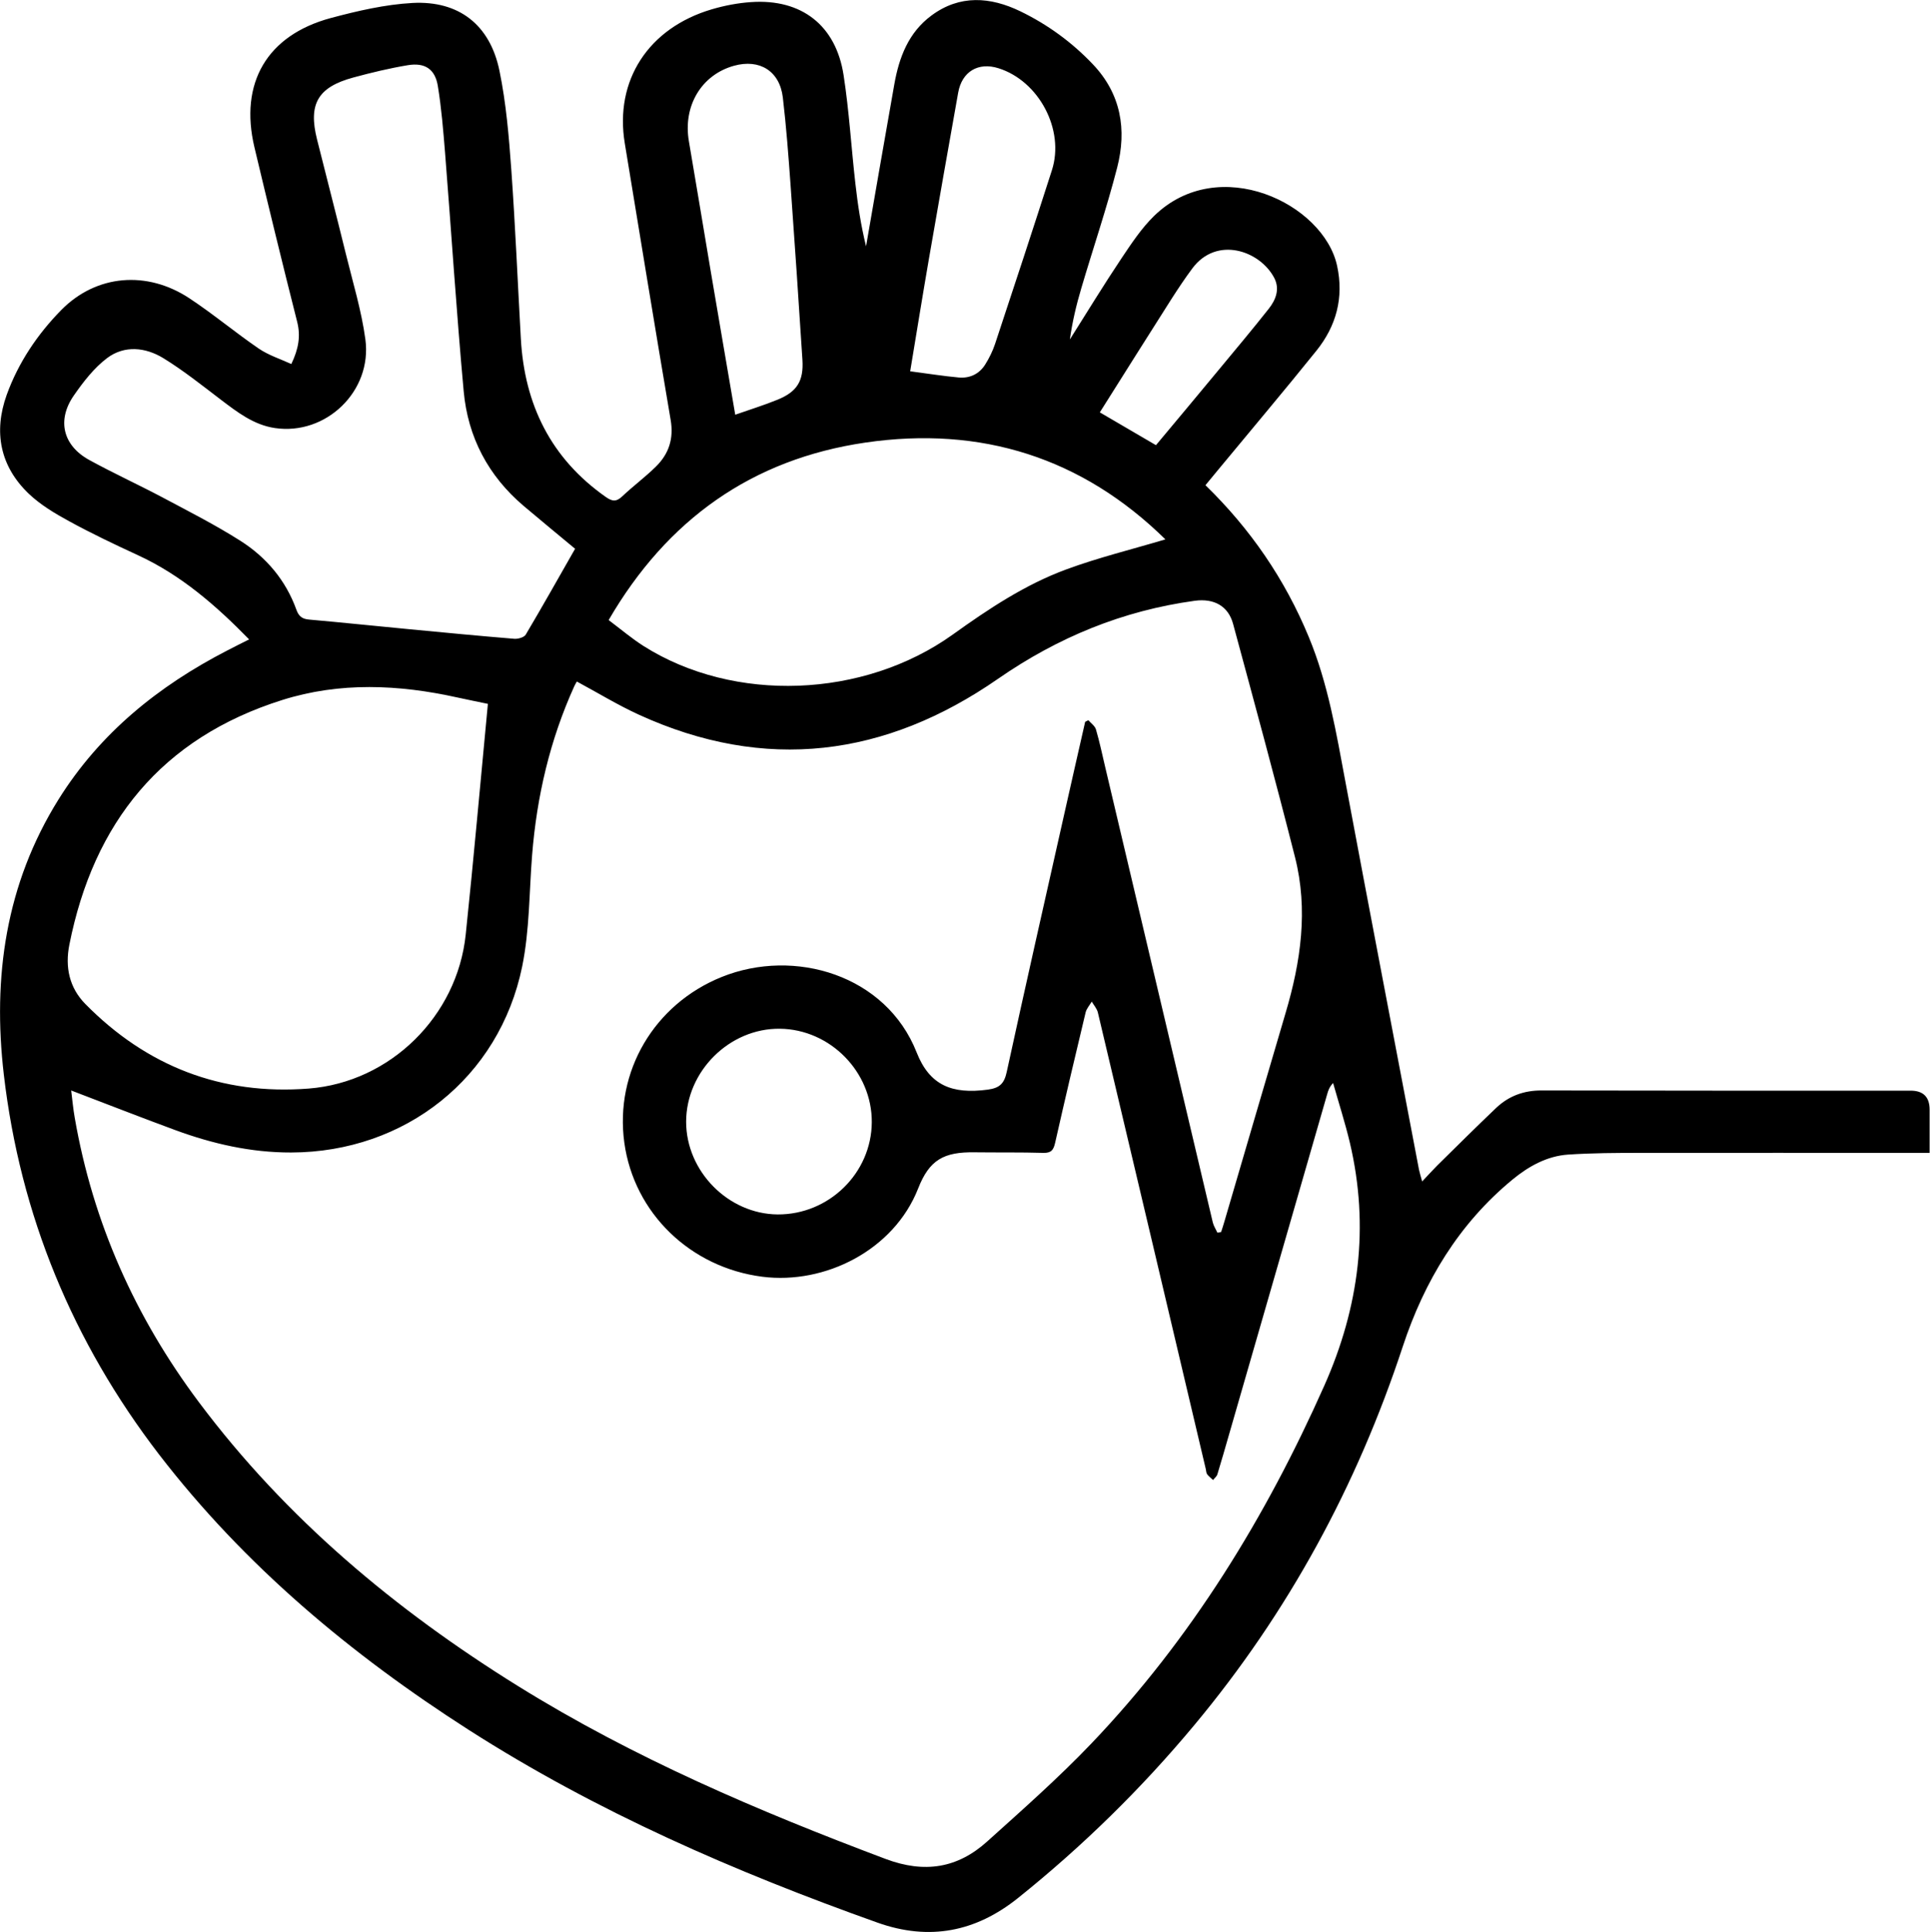 <?xml version="1.0" encoding="UTF-8"?>
<svg id="Layer_2" data-name="Layer 2" xmlns="http://www.w3.org/2000/svg" viewBox="0 0 201.99 202.17">
  <defs>
    <style>
      .cls-1 {
        fill: #000;
        stroke-width: 0px;
      }
    </style>
  </defs>
  <g id="Layer_1-2" data-name="Layer 1">
    <path class="cls-1" d="M26.07,66.9c-3.49-3.57-7.14-6.74-11.64-8.81-2.43-1.12-4.85-2.27-7.19-3.55-1.49-.81-3.01-1.72-4.23-2.88C0,48.78-.69,45.19.7,41.32c1.22-3.38,3.23-6.36,5.73-8.9,3.66-3.7,8.95-4.14,13.39-1.21,2.5,1.65,4.8,3.58,7.27,5.27,1.02.69,2.24,1.08,3.4,1.61.76-1.6.99-2.92.61-4.42-1.54-6.07-3.02-12.16-4.47-18.25-1.6-6.73,1.31-11.73,7.98-13.53,2.8-.75,5.69-1.42,8.56-1.58,4.86-.26,8.11,2.29,9.1,7.08.7,3.39.99,6.87,1.24,10.33.42,5.89.67,11.8,1,17.7.38,6.91,3.14,12.54,8.89,16.58.68.48,1.11.52,1.73-.07,1.13-1.07,2.39-2,3.5-3.09,1.36-1.33,1.9-2.92,1.56-4.9-1.64-9.64-3.21-19.29-4.8-28.94-1.09-6.57,2.46-12.07,9.12-14.03,1.33-.39,2.73-.66,4.11-.75,5.26-.36,8.87,2.43,9.67,7.65.58,3.74.8,7.54,1.23,11.31.25,2.21.58,4.41,1.12,6.59.98-5.65,1.96-11.31,2.96-16.96.5-2.82,1.49-5.42,3.89-7.19,2.97-2.2,6.16-1.95,9.29-.44,2.85,1.38,5.41,3.24,7.6,5.55,2.95,3.1,3.56,6.84,2.54,10.81-1.09,4.24-2.51,8.41-3.75,12.61-.52,1.75-.94,3.52-1.2,5.37,1.79-2.83,3.53-5.69,5.39-8.47,1.04-1.55,2.09-3.15,3.42-4.45,6.76-6.6,17.75-1.31,19.16,5.22.72,3.33-.09,6.29-2.16,8.87-3.38,4.2-6.86,8.32-10.3,12.48-.43.52-.85,1.03-1.32,1.6,4.72,4.59,8.32,9.85,10.81,15.87,2.02,4.87,2.88,10.03,3.84,15.17,2.53,13.53,5.13,27.05,7.7,40.58.07.34.18.68.33,1.23.6-.63,1.07-1.16,1.57-1.66,2.05-2.02,4.09-4.05,6.17-6.03,1.33-1.26,2.91-1.84,4.78-1.83,12.87.03,25.73.02,38.6.02q1.99,0,1.99,1.99c0,1.47,0,2.94,0,4.52h-1.53c-9.55,0-19.1-.01-28.65,0-2.56,0-5.12.01-7.66.18-2.21.15-4.15,1.24-5.81,2.61-5.62,4.63-9.24,10.65-11.49,17.48-4.8,14.58-11.99,27.82-21.82,39.61-5.54,6.65-11.7,12.68-18.45,18.09-4.41,3.53-9.27,4.51-14.71,2.57-14.93-5.32-29.39-11.6-42.78-20.17-12.33-7.9-23.45-17.18-32.43-28.85C7.62,140.42,2.12,127.17.4,112.44c-1.19-10.18.19-19.93,5.73-28.8,4.34-6.94,10.46-11.87,17.66-15.58.73-.38,1.47-.75,2.29-1.16ZM127.42,128.98c.13-.02.25-.05.38-.07.12-.37.24-.74.35-1.12,2.13-7.27,4.26-14.55,6.4-21.81,1.59-5.36,2.38-10.79.98-16.3-2.07-8.16-4.28-16.28-6.48-24.41-.5-1.84-1.97-2.68-4-2.41-7.53,1.03-14.31,3.81-20.59,8.16-11.78,8.17-24.36,9.82-37.62,3.75-2.2-1.01-4.28-2.28-6.47-3.46-.08.15-.18.31-.26.48-2.55,5.62-3.93,11.54-4.42,17.68-.31,3.89-.26,7.86-1.04,11.66-2.39,11.65-12.27,19.43-24.17,19.46-4.22.01-8.24-.91-12.15-2.35-3.59-1.32-7.15-2.72-10.88-4.14.13,1.04.21,1.94.37,2.84,1.9,10.99,6.34,20.89,13,29.78,9.11,12.16,20.55,21.72,33.38,29.69,12.12,7.53,25.17,13.09,38.49,18.1,4.08,1.53,7.53.97,10.64-1.84,3.71-3.34,7.46-6.65,10.9-10.25,10.45-10.95,18.25-23.67,24.38-37.46,3.63-8.17,4.73-16.61,2.67-25.37-.5-2.11-1.17-4.18-1.76-6.27-.4.43-.52.8-.62,1.17-3.43,11.88-6.86,23.76-10.28,35.64-.4,1.38-.79,2.76-1.21,4.13-.07.23-.3.4-.45.6-.21-.2-.45-.37-.62-.6-.11-.15-.1-.38-.15-.57-3.76-15.92-7.51-31.84-11.29-47.75-.1-.41-.42-.76-.64-1.14-.22.38-.54.73-.64,1.13-1.09,4.54-2.16,9.08-3.19,13.64-.17.75-.4,1.08-1.23,1.06-2.39-.07-4.79-.03-7.18-.06-3.25-.05-4.75.78-5.93,3.79-2.54,6.45-9.74,10.06-16.3,9.23-7.52-.96-13.43-6.64-14.45-14.03-1.02-7.44,3.12-14.49,10.2-17.34,7.59-3.06,17.2-.22,20.4,7.91,1.35,3.42,3.68,4.39,7.45,3.88,1.24-.17,1.71-.64,1.97-1.84,1.96-9.01,4-17.99,6.02-26.98.72-3.22,1.46-6.44,2.19-9.66.11-.06.22-.12.34-.17.27.32.68.59.79.96.38,1.3.66,2.63.97,3.95,3.75,15.88,7.5,31.76,11.26,47.64.09.37.32.71.48,1.07ZM51.07,73.65c-1.1-.23-2.15-.44-3.2-.67-6.14-1.36-12.3-1.64-18.35.27-12.6,3.98-19.72,12.81-22.26,25.59-.47,2.37,0,4.51,1.67,6.21,6.42,6.52,14.24,9.56,23.38,8.85,8.54-.67,15.54-7.57,16.43-16.11.84-7.98,1.54-15.98,2.32-24.13ZM60.2,57.43c-1.88-1.56-3.64-3.01-5.38-4.48-3.72-3.15-5.85-7.2-6.29-12-.76-8.31-1.29-16.64-1.95-24.96-.19-2.34-.38-4.7-.76-7.01-.29-1.76-1.36-2.45-3.13-2.16-1.92.32-3.83.78-5.71,1.29-3.73,1.01-4.73,2.78-3.8,6.48,1,3.98,2.03,7.96,3.01,11.95.73,2.98,1.64,5.95,2.05,8.97.73,5.43-4.13,10.07-9.47,9.28-2.22-.33-3.93-1.66-5.66-2.97-1.97-1.5-3.91-3.05-6.01-4.34-1.86-1.14-4.06-1.38-5.88-.02-1.37,1.03-2.49,2.48-3.49,3.92-1.8,2.59-1.14,5.24,1.61,6.75,2.48,1.36,5.06,2.54,7.56,3.86,2.78,1.48,5.6,2.91,8.25,4.59,2.71,1.72,4.76,4.13,5.87,7.22.26.72.63.97,1.35,1.03,3.5.31,6.99.68,10.49,1.01,3.66.35,7.31.7,10.97,1,.39.03,1.02-.15,1.19-.43,1.75-2.95,3.43-5.94,5.17-8.99ZM121.96,56.43c-8.71-8.55-19.29-11.89-31.4-10.12-11.87,1.74-20.75,8.06-26.86,18.57,1.29.97,2.42,1.93,3.66,2.72,9.46,5.98,23.01,5.48,32.35-1.2,3.74-2.68,7.58-5.24,11.91-6.83,3.34-1.23,6.82-2.08,10.34-3.13ZM76.96,43.39c1.59-.56,3.03-1,4.42-1.57,2.04-.83,2.74-1.96,2.6-4.17-.39-6.09-.8-12.18-1.24-18.27-.22-3.06-.45-6.13-.81-9.18-.33-2.77-2.43-4.06-5.11-3.32-3.42.95-5.36,4.22-4.72,7.91.78,4.56,1.53,9.12,2.3,13.69.83,4.91,1.68,9.82,2.55,14.92ZM95.26,38.85c1.79.23,3.43.5,5.09.65,1.15.1,2.14-.37,2.76-1.36.42-.67.78-1.4,1.03-2.15,2.01-6.05,4-12.11,5.95-18.18,1.36-4.23-1.36-9.34-5.59-10.67-2.12-.67-3.83.35-4.22,2.56-1.03,5.77-2.05,11.55-3.05,17.32-.68,3.93-1.31,7.86-1.97,11.82ZM91.24,117.42c.03-5.26-4.35-9.72-9.62-9.78-5.27-.06-9.8,4.44-9.81,9.73,0,5.19,4.41,9.66,9.58,9.7,5.37.03,9.82-4.33,9.85-9.65ZM115.11,43.15c2.01,1.18,3.92,2.29,5.87,3.43,2.26-2.71,4.47-5.34,6.65-7.98,1.73-2.09,3.48-4.17,5.16-6.3.74-.94,1.18-2.07.56-3.24-1.51-2.85-6.02-4.39-8.56-.98-.76,1.02-1.47,2.09-2.16,3.16-2.5,3.93-4.98,7.87-7.52,11.9Z"/>
  </g>
</svg>
